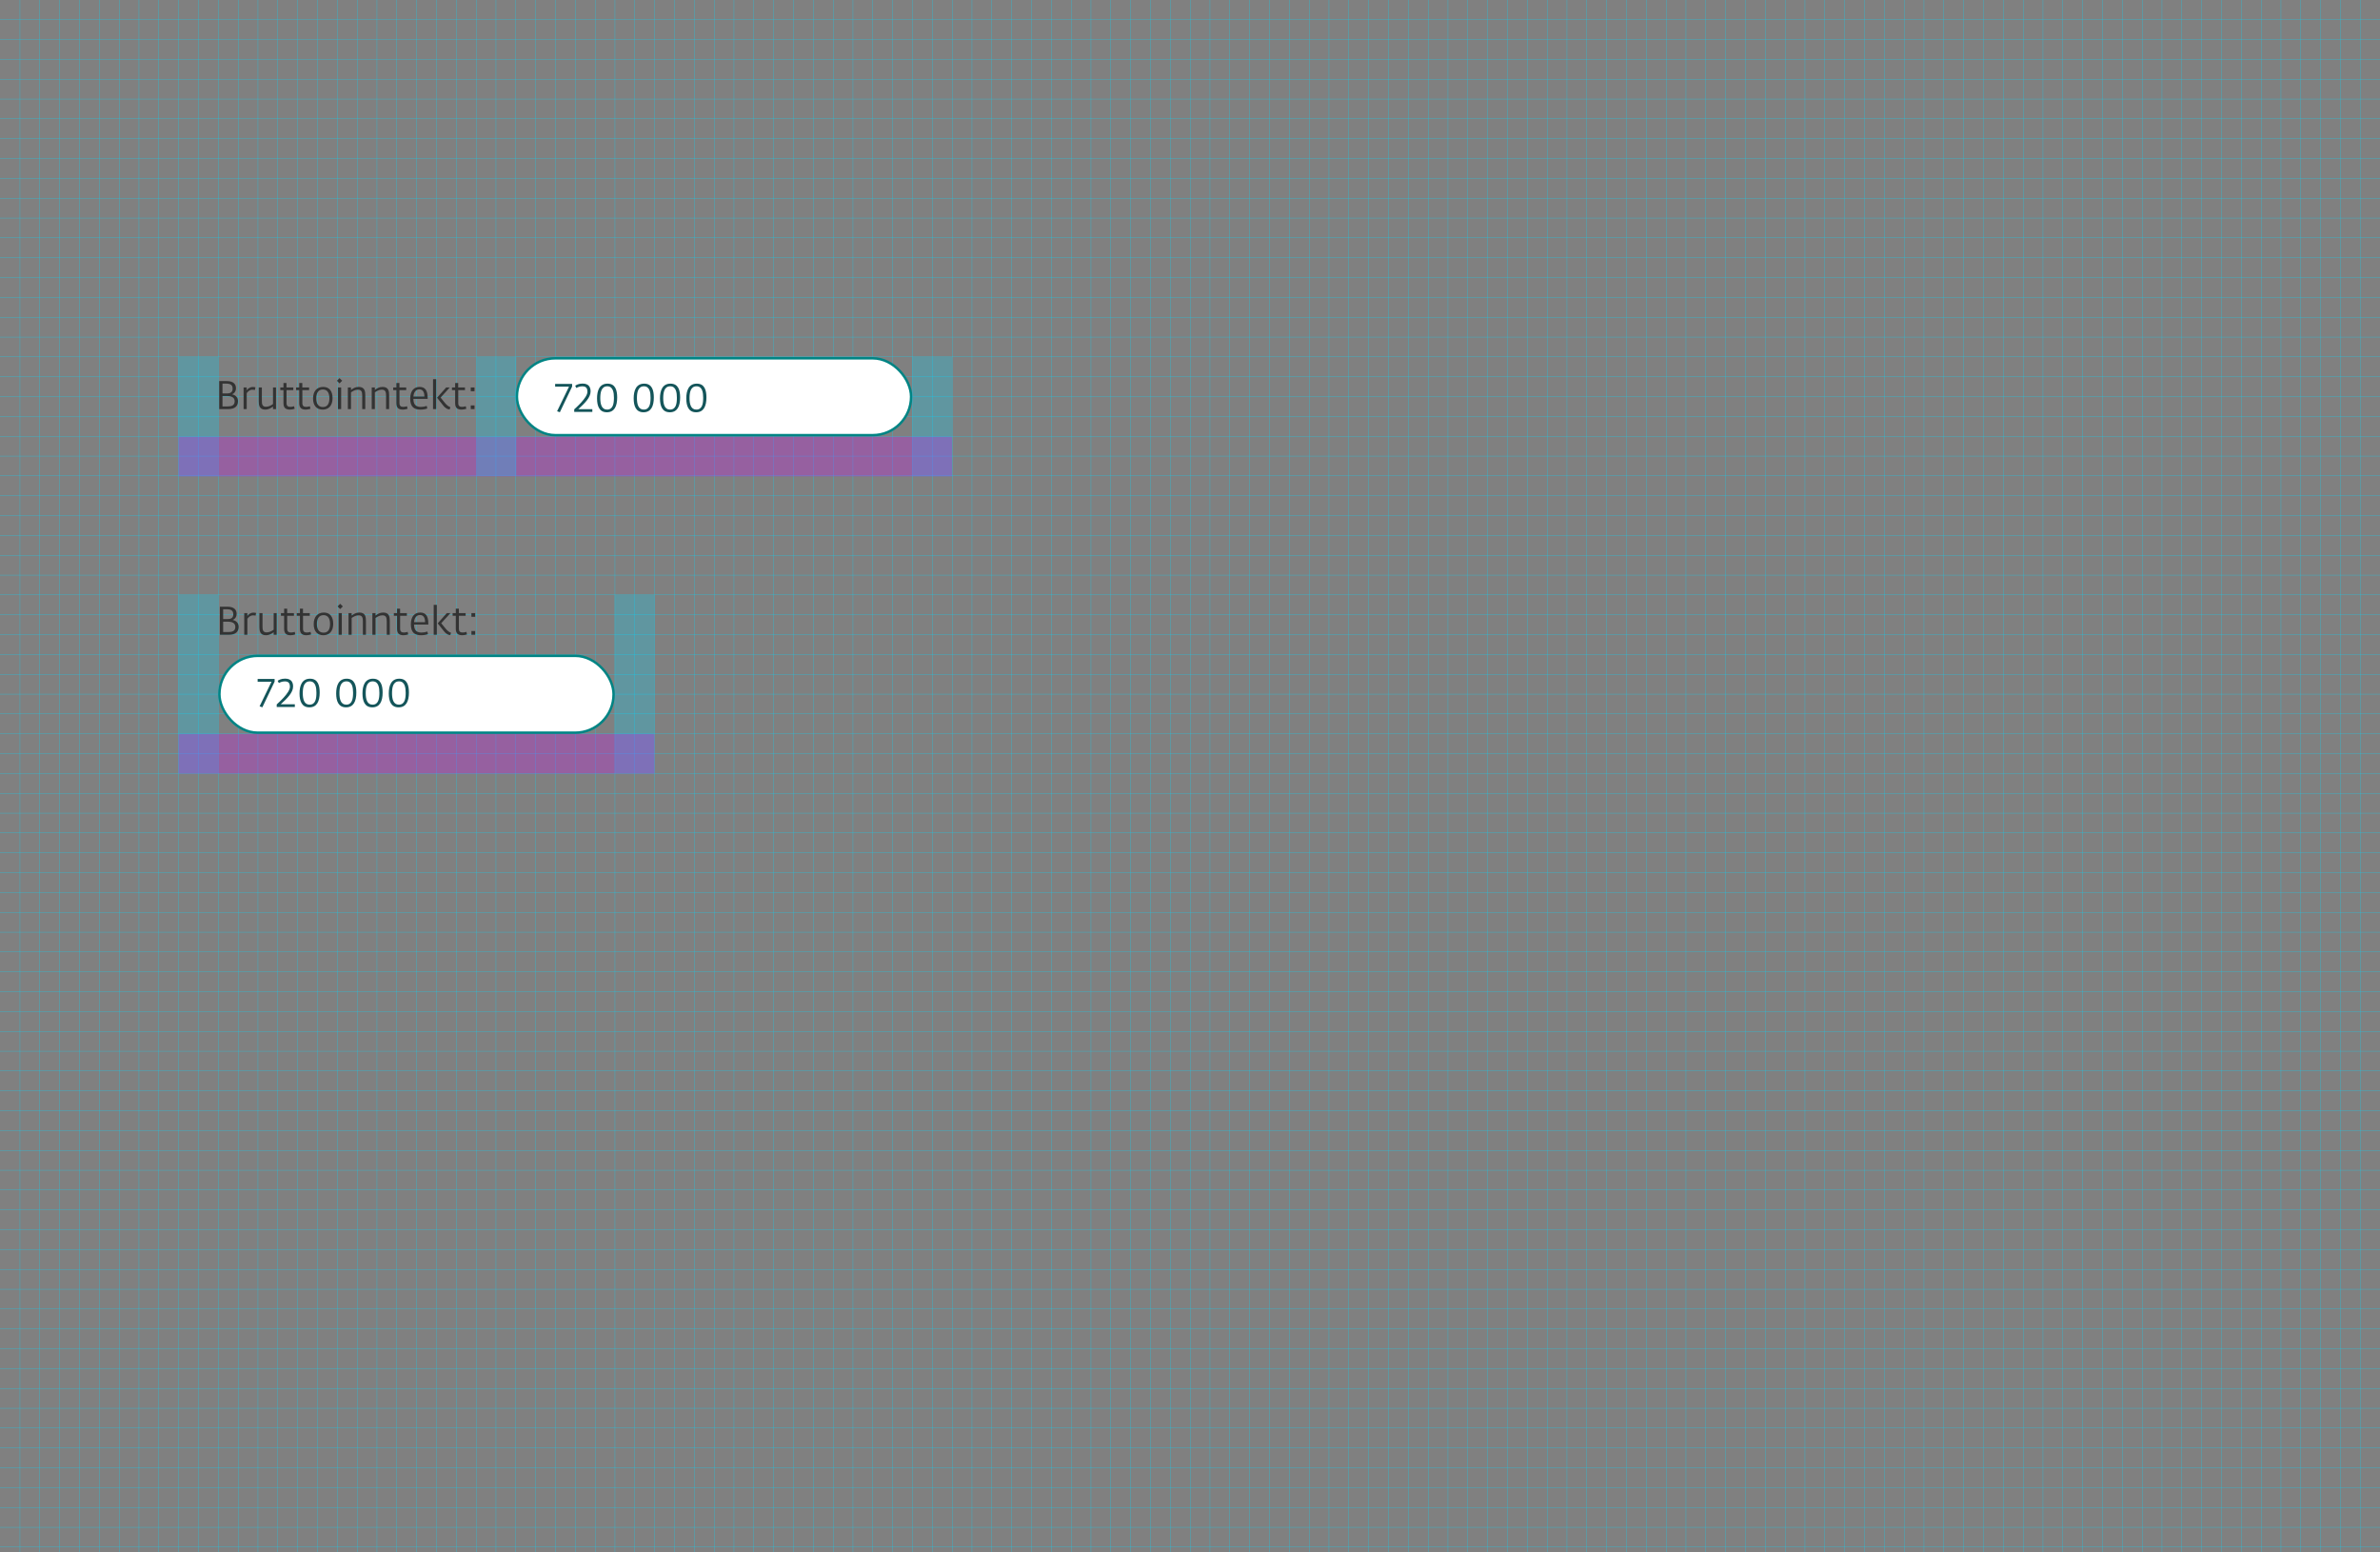<svg width="960" height="626" viewBox="0 0 960 626" fill="none" xmlns="http://www.w3.org/2000/svg">
<rect x="0" y="0" width="960" height="626" fill="#808080" stroke="none"/>
<line x1="8.05" y1="2.18557e-09" x2="8.05" y2="626" stroke="#00D9FF" stroke-width="0.1"/>
<line x1="16.05" y1="2.18557e-09" x2="16.05" y2="626" stroke="#00D9FF" stroke-width="0.1"/>
<line x1="24.05" y1="2.18557e-09" x2="24.05" y2="626" stroke="#00D9FF" stroke-width="0.1"/>
<line x1="32.05" y1="2.18557e-09" x2="32.05" y2="626" stroke="#00D9FF" stroke-width="0.1"/>
<line x1="40.05" y1="2.18557e-09" x2="40.05" y2="626" stroke="#00D9FF" stroke-width="0.1"/>
<line x1="48.05" y1="2.18557e-09" x2="48.05" y2="626" stroke="#00D9FF" stroke-width="0.1"/>
<line x1="56.05" y1="2.18557e-09" x2="56.05" y2="626" stroke="#00D9FF" stroke-width="0.1"/>
<line x1="64.05" y1="2.18557e-09" x2="64.05" y2="626" stroke="#00D9FF" stroke-width="0.1"/>
<line x1="72.05" y1="2.18557e-09" x2="72.05" y2="626" stroke="#00D9FF" stroke-width="0.1"/>
<line x1="80.05" y1="2.18557e-09" x2="80.05" y2="626" stroke="#00D9FF" stroke-width="0.1"/>
<line x1="88.05" y1="2.18557e-09" x2="88.05" y2="626" stroke="#00D9FF" stroke-width="0.1"/>
<line x1="96.05" y1="2.18557e-09" x2="96.05" y2="626" stroke="#00D9FF" stroke-width="0.1"/>
<line x1="104.05" y1="2.18557e-09" x2="104.05" y2="626" stroke="#00D9FF" stroke-width="0.1"/>
<line x1="112.05" y1="2.18557e-09" x2="112.05" y2="626" stroke="#00D9FF" stroke-width="0.1"/>
<line x1="120.05" y1="2.18557e-09" x2="120.05" y2="626" stroke="#00D9FF" stroke-width="0.1"/>
<line x1="128.05" y1="2.18557e-09" x2="128.05" y2="626" stroke="#00D9FF" stroke-width="0.1"/>
<line x1="136.05" y1="2.18557e-09" x2="136.05" y2="626" stroke="#00D9FF" stroke-width="0.1"/>
<line x1="144.05" y1="2.18557e-09" x2="144.05" y2="626" stroke="#00D9FF" stroke-width="0.1"/>
<line x1="152.05" y1="2.18557e-09" x2="152.05" y2="626" stroke="#00D9FF" stroke-width="0.1"/>
<line x1="160.05" y1="2.18557e-09" x2="160.05" y2="626" stroke="#00D9FF" stroke-width="0.1"/>
<line x1="168.05" y1="2.18557e-09" x2="168.05" y2="626" stroke="#00D9FF" stroke-width="0.1"/>
<line x1="176.05" y1="2.18557e-09" x2="176.05" y2="626" stroke="#00D9FF" stroke-width="0.1"/>
<line x1="184.05" y1="2.18557e-09" x2="184.05" y2="626" stroke="#00D9FF" stroke-width="0.1"/>
<line x1="192.05" y1="2.18557e-09" x2="192.05" y2="626" stroke="#00D9FF" stroke-width="0.1"/>
<line x1="200.05" y1="2.18557e-09" x2="200.05" y2="626" stroke="#00D9FF" stroke-width="0.1"/>
<line x1="208.05" y1="2.18557e-09" x2="208.05" y2="626" stroke="#00D9FF" stroke-width="0.1"/>
<line x1="216.05" y1="2.18557e-09" x2="216.05" y2="626" stroke="#00D9FF" stroke-width="0.1"/>
<line x1="224.05" y1="2.18557e-09" x2="224.05" y2="626" stroke="#00D9FF" stroke-width="0.1"/>
<line x1="232.05" y1="2.18557e-09" x2="232.05" y2="626" stroke="#00D9FF" stroke-width="0.1"/>
<line x1="240.05" y1="2.18557e-09" x2="240.05" y2="626" stroke="#00D9FF" stroke-width="0.1"/>
<line x1="248.05" y1="2.18557e-09" x2="248.05" y2="626" stroke="#00D9FF" stroke-width="0.1"/>
<line x1="256.05" y1="2.18557e-09" x2="256.05" y2="626" stroke="#00D9FF" stroke-width="0.1"/>
<line x1="264.05" y1="2.18557e-09" x2="264.05" y2="626" stroke="#00D9FF" stroke-width="0.1"/>
<line x1="272.05" y1="2.18557e-09" x2="272.05" y2="626" stroke="#00D9FF" stroke-width="0.1"/>
<line x1="280.05" y1="2.18557e-09" x2="280.05" y2="626" stroke="#00D9FF" stroke-width="0.1"/>
<line x1="288.05" y1="2.18557e-09" x2="288.05" y2="626" stroke="#00D9FF" stroke-width="0.1"/>
<line x1="296.05" y1="2.18557e-09" x2="296.05" y2="626" stroke="#00D9FF" stroke-width="0.1"/>
<line x1="304.05" y1="2.18557e-09" x2="304.05" y2="626" stroke="#00D9FF" stroke-width="0.1"/>
<line x1="312.05" y1="2.18557e-09" x2="312.05" y2="626" stroke="#00D9FF" stroke-width="0.1"/>
<line x1="320.05" y1="2.18557e-09" x2="320.05" y2="626" stroke="#00D9FF" stroke-width="0.1"/>
<line x1="328.05" y1="2.18557e-09" x2="328.05" y2="626" stroke="#00D9FF" stroke-width="0.1"/>
<line x1="336.05" y1="2.18557e-09" x2="336.05" y2="626" stroke="#00D9FF" stroke-width="0.1"/>
<line x1="344.05" y1="2.18557e-09" x2="344.05" y2="626" stroke="#00D9FF" stroke-width="0.1"/>
<line x1="352.05" y1="2.18557e-09" x2="352.05" y2="626" stroke="#00D9FF" stroke-width="0.1"/>
<line x1="360.05" y1="2.18557e-09" x2="360.05" y2="626" stroke="#00D9FF" stroke-width="0.1"/>
<line x1="368.05" y1="2.18557e-09" x2="368.05" y2="626" stroke="#00D9FF" stroke-width="0.1"/>
<line x1="376.05" y1="2.18557e-09" x2="376.05" y2="626" stroke="#00D9FF" stroke-width="0.1"/>
<line x1="384.05" y1="2.18557e-09" x2="384.05" y2="626" stroke="#00D9FF" stroke-width="0.1"/>
<line x1="392.05" y1="2.18557e-09" x2="392.05" y2="626" stroke="#00D9FF" stroke-width="0.1"/>
<line x1="400.05" y1="2.18557e-09" x2="400.05" y2="626" stroke="#00D9FF" stroke-width="0.1"/>
<line x1="408.05" y1="2.18557e-09" x2="408.05" y2="626" stroke="#00D9FF" stroke-width="0.1"/>
<line x1="416.05" y1="2.18557e-09" x2="416.05" y2="626" stroke="#00D9FF" stroke-width="0.1"/>
<line x1="424.05" y1="2.18557e-09" x2="424.05" y2="626" stroke="#00D9FF" stroke-width="0.1"/>
<line x1="432.05" y1="2.18557e-09" x2="432.05" y2="626" stroke="#00D9FF" stroke-width="0.1"/>
<line x1="440.05" y1="2.18557e-09" x2="440.05" y2="626" stroke="#00D9FF" stroke-width="0.1"/>
<line x1="448.05" y1="2.18557e-09" x2="448.05" y2="626" stroke="#00D9FF" stroke-width="0.1"/>
<line x1="456.05" y1="2.18557e-09" x2="456.05" y2="626" stroke="#00D9FF" stroke-width="0.1"/>
<line x1="464.05" y1="2.18557e-09" x2="464.05" y2="626" stroke="#00D9FF" stroke-width="0.1"/>
<line x1="472.05" y1="2.18557e-09" x2="472.05" y2="626" stroke="#00D9FF" stroke-width="0.1"/>
<line x1="480.05" y1="2.18557e-09" x2="480.05" y2="626" stroke="#00D9FF" stroke-width="0.1"/>
<line x1="488.05" y1="2.18557e-09" x2="488.05" y2="626" stroke="#00D9FF" stroke-width="0.1"/>
<line x1="496.05" y1="2.18557e-09" x2="496.05" y2="626" stroke="#00D9FF" stroke-width="0.1"/>
<line x1="504.05" y1="2.18557e-09" x2="504.05" y2="626" stroke="#00D9FF" stroke-width="0.1"/>
<line x1="512.05" y1="2.18557e-09" x2="512.05" y2="626" stroke="#00D9FF" stroke-width="0.1"/>
<line x1="520.05" y1="2.18557e-09" x2="520.05" y2="626" stroke="#00D9FF" stroke-width="0.1"/>
<line x1="528.05" y1="2.18557e-09" x2="528.05" y2="626" stroke="#00D9FF" stroke-width="0.1"/>
<line x1="536.05" y1="2.18557e-09" x2="536.05" y2="626" stroke="#00D9FF" stroke-width="0.1"/>
<line x1="544.05" y1="2.18557e-09" x2="544.05" y2="626" stroke="#00D9FF" stroke-width="0.1"/>
<line x1="552.05" y1="2.18557e-09" x2="552.05" y2="626" stroke="#00D9FF" stroke-width="0.1"/>
<line x1="560.05" y1="2.18557e-09" x2="560.05" y2="626" stroke="#00D9FF" stroke-width="0.1"/>
<line x1="568.05" y1="2.18557e-09" x2="568.05" y2="626" stroke="#00D9FF" stroke-width="0.1"/>
<line x1="576.05" y1="2.18557e-09" x2="576.05" y2="626" stroke="#00D9FF" stroke-width="0.1"/>
<line x1="584.05" y1="2.18557e-09" x2="584.05" y2="626" stroke="#00D9FF" stroke-width="0.1"/>
<line x1="592.05" y1="2.18557e-09" x2="592.05" y2="626" stroke="#00D9FF" stroke-width="0.1"/>
<line x1="600.05" y1="2.18557e-09" x2="600.05" y2="626" stroke="#00D9FF" stroke-width="0.1"/>
<line x1="608.05" y1="2.18557e-09" x2="608.05" y2="626" stroke="#00D9FF" stroke-width="0.1"/>
<line x1="616.05" y1="2.18557e-09" x2="616.05" y2="626" stroke="#00D9FF" stroke-width="0.1"/>
<line x1="624.05" y1="2.18557e-09" x2="624.05" y2="626" stroke="#00D9FF" stroke-width="0.1"/>
<line x1="632.05" y1="2.18557e-09" x2="632.05" y2="626" stroke="#00D9FF" stroke-width="0.1"/>
<line x1="640.05" y1="2.18557e-09" x2="640.05" y2="626" stroke="#00D9FF" stroke-width="0.1"/>
<line x1="648.05" y1="2.18557e-09" x2="648.05" y2="626" stroke="#00D9FF" stroke-width="0.1"/>
<line x1="656.05" y1="2.18557e-09" x2="656.05" y2="626" stroke="#00D9FF" stroke-width="0.1"/>
<line x1="664.05" y1="2.18557e-09" x2="664.05" y2="626" stroke="#00D9FF" stroke-width="0.1"/>
<line x1="672.05" y1="2.18557e-09" x2="672.05" y2="626" stroke="#00D9FF" stroke-width="0.1"/>
<line x1="680.05" y1="2.18557e-09" x2="680.05" y2="626" stroke="#00D9FF" stroke-width="0.1"/>
<line x1="688.05" y1="2.18557e-09" x2="688.05" y2="626" stroke="#00D9FF" stroke-width="0.1"/>
<line x1="696.05" y1="2.18557e-09" x2="696.05" y2="626" stroke="#00D9FF" stroke-width="0.1"/>
<line x1="704.05" y1="2.18557e-09" x2="704.05" y2="626" stroke="#00D9FF" stroke-width="0.1"/>
<line x1="712.05" y1="2.18557e-09" x2="712.05" y2="626" stroke="#00D9FF" stroke-width="0.1"/>
<line x1="720.05" y1="2.18557e-09" x2="720.05" y2="626" stroke="#00D9FF" stroke-width="0.1"/>
<line x1="728.05" y1="2.18557e-09" x2="728.05" y2="626" stroke="#00D9FF" stroke-width="0.1"/>
<line x1="736.05" y1="2.18557e-09" x2="736.05" y2="626" stroke="#00D9FF" stroke-width="0.1"/>
<line x1="744.05" y1="2.18557e-09" x2="744.05" y2="626" stroke="#00D9FF" stroke-width="0.1"/>
<line x1="752.05" y1="2.18557e-09" x2="752.05" y2="626" stroke="#00D9FF" stroke-width="0.1"/>
<line x1="760.05" y1="2.18557e-09" x2="760.05" y2="626" stroke="#00D9FF" stroke-width="0.1"/>
<line x1="768.05" y1="2.18557e-09" x2="768.05" y2="626" stroke="#00D9FF" stroke-width="0.1"/>
<line x1="776.05" y1="2.18557e-09" x2="776.05" y2="626" stroke="#00D9FF" stroke-width="0.1"/>
<line x1="784.05" y1="2.18557e-09" x2="784.05" y2="626" stroke="#00D9FF" stroke-width="0.1"/>
<line x1="792.05" y1="2.18557e-09" x2="792.05" y2="626" stroke="#00D9FF" stroke-width="0.1"/>
<line x1="800.05" y1="2.18557e-09" x2="800.05" y2="626" stroke="#00D9FF" stroke-width="0.1"/>
<line x1="808.05" y1="2.18557e-09" x2="808.05" y2="626" stroke="#00D9FF" stroke-width="0.1"/>
<line x1="816.05" y1="2.18557e-09" x2="816.05" y2="626" stroke="#00D9FF" stroke-width="0.1"/>
<line x1="824.05" y1="2.18557e-09" x2="824.05" y2="626" stroke="#00D9FF" stroke-width="0.1"/>
<line x1="832.05" y1="2.18557e-09" x2="832.05" y2="626" stroke="#00D9FF" stroke-width="0.1"/>
<line x1="840.05" y1="2.18557e-09" x2="840.05" y2="626" stroke="#00D9FF" stroke-width="0.1"/>
<line x1="848.05" y1="2.18557e-09" x2="848.05" y2="626" stroke="#00D9FF" stroke-width="0.1"/>
<line x1="856.05" y1="2.18557e-09" x2="856.05" y2="626" stroke="#00D9FF" stroke-width="0.1"/>
<line x1="864.05" y1="2.18557e-09" x2="864.05" y2="626" stroke="#00D9FF" stroke-width="0.1"/>
<line x1="872.05" y1="2.18557e-09" x2="872.05" y2="626" stroke="#00D9FF" stroke-width="0.1"/>
<line x1="880.05" y1="2.18557e-09" x2="880.05" y2="626" stroke="#00D9FF" stroke-width="0.1"/>
<line x1="888.05" y1="2.18557e-09" x2="888.05" y2="626" stroke="#00D9FF" stroke-width="0.1"/>
<line x1="896.05" y1="2.18557e-09" x2="896.05" y2="626" stroke="#00D9FF" stroke-width="0.1"/>
<line x1="904.05" y1="2.18557e-09" x2="904.05" y2="626" stroke="#00D9FF" stroke-width="0.1"/>
<line x1="912.05" y1="2.18557e-09" x2="912.05" y2="626" stroke="#00D9FF" stroke-width="0.1"/>
<line x1="920.05" y1="2.18557e-09" x2="920.05" y2="626" stroke="#00D9FF" stroke-width="0.1"/>
<line x1="928.05" y1="2.18557e-09" x2="928.05" y2="626" stroke="#00D9FF" stroke-width="0.1"/>
<line x1="936.05" y1="2.18557e-09" x2="936.05" y2="626" stroke="#00D9FF" stroke-width="0.1"/>
<line x1="944.05" y1="2.18557e-09" x2="944.05" y2="626" stroke="#00D9FF" stroke-width="0.1"/>
<line x1="952.05" y1="2.18557e-09" x2="952.05" y2="626" stroke="#00D9FF" stroke-width="0.1"/>
<line y1="7.95" x2="960" y2="7.95" stroke="#00D9FF" stroke-width="0.1"/>
<line y1="15.95" x2="960" y2="15.95" stroke="#00D9FF" stroke-width="0.1"/>
<line y1="23.95" x2="960" y2="23.95" stroke="#00D9FF" stroke-width="0.1"/>
<line y1="31.95" x2="960" y2="31.95" stroke="#00D9FF" stroke-width="0.1"/>
<line y1="39.95" x2="960" y2="39.95" stroke="#00D9FF" stroke-width="0.1"/>
<line y1="47.95" x2="960" y2="47.95" stroke="#00D9FF" stroke-width="0.1"/>
<line y1="55.95" x2="960" y2="55.95" stroke="#00D9FF" stroke-width="0.1"/>
<line y1="63.95" x2="960" y2="63.95" stroke="#00D9FF" stroke-width="0.1"/>
<line y1="71.95" x2="960" y2="71.95" stroke="#00D9FF" stroke-width="0.1"/>
<line y1="79.95" x2="960" y2="79.95" stroke="#00D9FF" stroke-width="0.1"/>
<line y1="87.95" x2="960" y2="87.95" stroke="#00D9FF" stroke-width="0.1"/>
<line y1="95.95" x2="960" y2="95.95" stroke="#00D9FF" stroke-width="0.1"/>
<line y1="103.95" x2="960" y2="103.95" stroke="#00D9FF" stroke-width="0.1"/>
<line y1="111.95" x2="960" y2="111.95" stroke="#00D9FF" stroke-width="0.1"/>
<line y1="119.95" x2="960" y2="119.95" stroke="#00D9FF" stroke-width="0.1"/>
<line y1="127.95" x2="960" y2="127.95" stroke="#00D9FF" stroke-width="0.1"/>
<line y1="135.95" x2="960" y2="135.95" stroke="#00D9FF" stroke-width="0.1"/>
<line y1="143.95" x2="960" y2="143.95" stroke="#00D9FF" stroke-width="0.1"/>
<line y1="151.95" x2="960" y2="151.95" stroke="#00D9FF" stroke-width="0.1"/>
<line y1="159.95" x2="960" y2="159.95" stroke="#00D9FF" stroke-width="0.1"/>
<line y1="167.95" x2="960" y2="167.95" stroke="#00D9FF" stroke-width="0.1"/>
<line y1="175.95" x2="960" y2="175.95" stroke="#00D9FF" stroke-width="0.1"/>
<line y1="183.95" x2="960" y2="183.95" stroke="#00D9FF" stroke-width="0.1"/>
<line y1="191.95" x2="960" y2="191.95" stroke="#00D9FF" stroke-width="0.1"/>
<line y1="199.95" x2="960" y2="199.95" stroke="#00D9FF" stroke-width="0.1"/>
<line y1="207.95" x2="960" y2="207.95" stroke="#00D9FF" stroke-width="0.1"/>
<line y1="215.95" x2="960" y2="215.95" stroke="#00D9FF" stroke-width="0.1"/>
<line y1="223.95" x2="960" y2="223.95" stroke="#00D9FF" stroke-width="0.1"/>
<line y1="231.95" x2="960" y2="231.95" stroke="#00D9FF" stroke-width="0.1"/>
<line y1="239.95" x2="960" y2="239.95" stroke="#00D9FF" stroke-width="0.1"/>
<line y1="247.95" x2="960" y2="247.95" stroke="#00D9FF" stroke-width="0.1"/>
<line y1="255.95" x2="960" y2="255.95" stroke="#00D9FF" stroke-width="0.1"/>
<line y1="263.95" x2="960" y2="263.95" stroke="#00D9FF" stroke-width="0.1"/>
<line y1="271.95" x2="960" y2="271.95" stroke="#00D9FF" stroke-width="0.1"/>
<line y1="279.95" x2="960" y2="279.95" stroke="#00D9FF" stroke-width="0.1"/>
<line y1="287.95" x2="960" y2="287.95" stroke="#00D9FF" stroke-width="0.1"/>
<line y1="295.95" x2="960" y2="295.95" stroke="#00D9FF" stroke-width="0.1"/>
<line y1="303.95" x2="960" y2="303.95" stroke="#00D9FF" stroke-width="0.1"/>
<line y1="311.95" x2="960" y2="311.95" stroke="#00D9FF" stroke-width="0.1"/>
<line y1="319.95" x2="960" y2="319.95" stroke="#00D9FF" stroke-width="0.1"/>
<line y1="327.95" x2="960" y2="327.95" stroke="#00D9FF" stroke-width="0.1"/>
<line y1="335.95" x2="960" y2="335.95" stroke="#00D9FF" stroke-width="0.1"/>
<line y1="343.95" x2="960" y2="343.95" stroke="#00D9FF" stroke-width="0.1"/>
<line y1="351.95" x2="960" y2="351.95" stroke="#00D9FF" stroke-width="0.1"/>
<line y1="359.95" x2="960" y2="359.95" stroke="#00D9FF" stroke-width="0.1"/>
<line y1="367.95" x2="960" y2="367.95" stroke="#00D9FF" stroke-width="0.1"/>
<line y1="375.95" x2="960" y2="375.95" stroke="#00D9FF" stroke-width="0.1"/>
<line y1="383.95" x2="960" y2="383.95" stroke="#00D9FF" stroke-width="0.1"/>
<line y1="391.95" x2="960" y2="391.95" stroke="#00D9FF" stroke-width="0.1"/>
<line y1="399.95" x2="960" y2="399.95" stroke="#00D9FF" stroke-width="0.1"/>
<line y1="407.95" x2="960" y2="407.95" stroke="#00D9FF" stroke-width="0.1"/>
<line y1="415.95" x2="960" y2="415.95" stroke="#00D9FF" stroke-width="0.1"/>
<line y1="423.95" x2="960" y2="423.95" stroke="#00D9FF" stroke-width="0.1"/>
<line y1="431.95" x2="960" y2="431.95" stroke="#00D9FF" stroke-width="0.1"/>
<line y1="439.95" x2="960" y2="439.95" stroke="#00D9FF" stroke-width="0.1"/>
<line y1="447.95" x2="960" y2="447.95" stroke="#00D9FF" stroke-width="0.1"/>
<line y1="455.95" x2="960" y2="455.95" stroke="#00D9FF" stroke-width="0.1"/>
<line y1="463.95" x2="960" y2="463.95" stroke="#00D9FF" stroke-width="0.1"/>
<line y1="471.95" x2="960" y2="471.95" stroke="#00D9FF" stroke-width="0.1"/>
<line y1="479.95" x2="960" y2="479.95" stroke="#00D9FF" stroke-width="0.1"/>
<line y1="487.95" x2="960" y2="487.95" stroke="#00D9FF" stroke-width="0.1"/>
<line y1="495.95" x2="960" y2="495.95" stroke="#00D9FF" stroke-width="0.1"/>
<line y1="503.95" x2="960" y2="503.95" stroke="#00D9FF" stroke-width="0.1"/>
<line y1="511.95" x2="960" y2="511.95" stroke="#00D9FF" stroke-width="0.1"/>
<line y1="519.95" x2="960" y2="519.95" stroke="#00D9FF" stroke-width="0.1"/>
<line y1="527.95" x2="960" y2="527.95" stroke="#00D9FF" stroke-width="0.1"/>
<line y1="535.95" x2="960" y2="535.95" stroke="#00D9FF" stroke-width="0.1"/>
<line y1="543.95" x2="960" y2="543.95" stroke="#00D9FF" stroke-width="0.1"/>
<line y1="551.95" x2="960" y2="551.95" stroke="#00D9FF" stroke-width="0.1"/>
<line y1="559.95" x2="960" y2="559.95" stroke="#00D9FF" stroke-width="0.1"/>
<line y1="567.95" x2="960" y2="567.95" stroke="#00D9FF" stroke-width="0.1"/>
<line y1="575.95" x2="960" y2="575.95" stroke="#00D9FF" stroke-width="0.1"/>
<line y1="583.95" x2="960" y2="583.95" stroke="#00D9FF" stroke-width="0.1"/>
<line y1="591.95" x2="960" y2="591.95" stroke="#00D9FF" stroke-width="0.1"/>
<line y1="599.95" x2="960" y2="599.95" stroke="#00D9FF" stroke-width="0.1"/>
<line y1="607.95" x2="960" y2="607.95" stroke="#00D9FF" stroke-width="0.1"/>
<line y1="615.95" x2="960" y2="615.95" stroke="#00D9FF" stroke-width="0.1"/>
<line y1="623.95" x2="960" y2="623.95" stroke="#00D9FF" stroke-width="0.1"/>
<rect x="88.5" y="264.5" width="159" height="31" rx="15.5" fill="white" stroke="#008484"/>
<path d="M110.768 274.904V273.816H103.92V274.936H109.52L104.704 284.856L105.824 285.256L110.768 274.904ZM118.928 285.128V284.024H113.248C115.872 281.624 118.224 279.32 118.224 276.872C118.224 275.4 117.696 273.688 114.976 273.688C113.392 273.688 112.48 274.248 112 274.568L112.496 275.48C112.768 275.32 113.584 274.808 114.864 274.808C116.192 274.808 116.944 275.32 116.944 277.016C116.944 279.48 112 283.688 111.616 284.088V285.128H118.928ZM128.947 279.304C128.947 276.52 128.291 273.72 125.059 273.72C121.779 273.72 120.819 276.552 120.819 279.656C120.819 282.776 121.747 285.272 124.787 285.272C127.795 285.272 128.947 282.856 128.947 279.304ZM127.635 279.4C127.635 281.688 127.315 284.184 124.867 284.184C122.643 284.184 122.131 281.88 122.131 279.592C122.131 277.48 122.451 274.792 124.963 274.792C127.331 274.792 127.635 277.416 127.635 279.4ZM143.728 279.304C143.728 276.52 143.072 273.72 139.84 273.72C136.56 273.72 135.6 276.552 135.6 279.656C135.6 282.776 136.528 285.272 139.568 285.272C142.576 285.272 143.728 282.856 143.728 279.304ZM142.416 279.4C142.416 281.688 142.096 284.184 139.648 284.184C137.424 284.184 136.912 281.88 136.912 279.592C136.912 277.48 137.232 274.792 139.744 274.792C142.112 274.792 142.416 277.416 142.416 279.4ZM154.338 279.304C154.338 276.52 153.682 273.72 150.45 273.72C147.17 273.72 146.21 276.552 146.21 279.656C146.21 282.776 147.138 285.272 150.178 285.272C153.186 285.272 154.338 282.856 154.338 279.304ZM153.026 279.4C153.026 281.688 152.706 284.184 150.258 284.184C148.034 284.184 147.522 281.88 147.522 279.592C147.522 277.48 147.842 274.792 150.354 274.792C152.722 274.792 153.026 277.416 153.026 279.4ZM164.947 279.304C164.947 276.52 164.291 273.72 161.059 273.72C157.779 273.72 156.819 276.552 156.819 279.656C156.819 282.776 157.747 285.272 160.787 285.272C163.795 285.272 164.947 282.856 164.947 279.304ZM163.635 279.4C163.635 281.688 163.315 284.184 160.867 284.184C158.643 284.184 158.131 281.88 158.131 279.592C158.131 277.48 158.451 274.792 160.963 274.792C163.331 274.792 163.635 277.416 163.635 279.4Z" fill="#14555A"/>
<path d="M88.696 256H92.264C95.176 256 96.264 254.656 96.264 252.784C96.264 251.104 95.064 250.256 93.88 250.048V250C94.824 249.664 95.448 248.752 95.448 247.536C95.448 245.888 94.344 244.688 91.784 244.688H88.696V256ZM90.008 254.912V250.72H91.784C93.704 250.72 94.92 251.296 94.92 252.832C94.92 254.56 93.592 254.912 92.024 254.912H90.008ZM90.008 249.664V245.712H91.448C93.144 245.712 94.104 246.208 94.104 247.744C94.104 248.976 93.4 249.664 91.96 249.664H90.008ZM98.516 256H99.78V249.568C100.196 248.928 100.996 248.176 102.052 248.176C102.564 248.176 102.82 248.224 103.092 248.288L103.3 247.216C103.14 247.168 102.788 247.072 102.276 247.072C101.044 247.072 100.18 247.776 99.78 248.432V247.264H98.516V256ZM107.215 256.192C108.687 256.192 109.551 255.568 110.383 254.976V256H111.599V247.264H110.383V253.952C109.711 254.432 108.687 255.04 107.567 255.04C105.999 255.04 105.887 253.952 105.887 252.576V247.264H104.639V252.832C104.639 254.304 104.815 256.192 107.215 256.192ZM117.258 256.192C117.85 256.192 118.666 256.032 119.114 255.872L118.89 254.832C118.522 254.96 117.898 255.088 117.418 255.088C116.41 255.088 115.85 254.752 115.85 253.52V248.336H118.57V247.264H115.834V245.472H114.602V247.264H113.322V248.336H114.602V253.568C114.602 255.632 115.626 256.192 117.258 256.192ZM123.633 256.192C124.225 256.192 125.041 256.032 125.489 255.872L125.265 254.832C124.897 254.96 124.273 255.088 123.793 255.088C122.785 255.088 122.225 254.752 122.225 253.52V248.336H124.945V247.264H122.209V245.472H120.977V247.264H119.697V248.336H120.977V253.568C120.977 255.632 122.001 256.192 123.633 256.192ZM130.424 256.192C132.712 256.192 134.408 254.736 134.408 251.584C134.408 248.704 133.08 247.04 130.6 247.04C128.168 247.04 126.536 248.704 126.536 251.728C126.536 254.592 128.024 256.192 130.424 256.192ZM130.504 255.152C128.456 255.152 127.816 253.456 127.816 251.664C127.816 250 128.36 248.08 130.504 248.08C132.648 248.08 133.128 250.016 133.128 251.664C133.128 253.376 132.616 255.152 130.504 255.152ZM136.594 256H137.874V247.264H136.594V256ZM137.218 245.632L138.29 244.56L137.218 243.504L136.178 244.56L137.218 245.632ZM140.578 256H141.842V249.232C142.626 248.688 143.522 248.16 144.642 248.16C146.13 248.16 146.37 249.104 146.37 250.608V256H147.602V250.368C147.602 248.896 147.442 247.04 144.962 247.04C143.602 247.04 142.754 247.584 141.842 248.256V247.264H140.578V256ZM150.203 256H151.467V249.232C152.251 248.688 153.147 248.16 154.267 248.16C155.755 248.16 155.995 249.104 155.995 250.608V256H157.227V250.368C157.227 248.896 157.067 247.04 154.587 247.04C153.227 247.04 152.379 247.584 151.467 248.256V247.264H150.203V256ZM162.804 256.192C163.396 256.192 164.212 256.032 164.66 255.872L164.436 254.832C164.068 254.96 163.444 255.088 162.964 255.088C161.956 255.088 161.396 254.752 161.396 253.52V248.336H164.116V247.264H161.38V245.472H160.148V247.264H158.868V248.336H160.148V253.568C160.148 255.632 161.172 256.192 162.804 256.192ZM169.867 256.192C170.971 256.192 171.963 256 172.619 255.728L172.395 254.704C171.579 254.96 170.923 255.104 170.075 255.104C168.411 255.104 167.035 254.576 167.003 251.872H172.763V251.408C172.763 248.496 171.755 247.04 169.531 247.04C167.403 247.04 165.723 248.4 165.723 251.808C165.723 255.136 167.323 256.192 169.867 256.192ZM167.019 250.928C167.163 248.976 168.139 248.032 169.403 248.032C170.827 248.032 171.451 249.152 171.451 250.928H167.019ZM181.642 256.128L181.914 255.184C181.37 255.04 180.57 254.528 179.77 253.552L177.978 251.344L181.69 247.264H180.234L176.554 251.392L179.018 254.512C180.138 255.92 181.05 256.096 181.642 256.128ZM174.938 256H176.202V243.936H174.938V256ZM186.508 256.192C187.1 256.192 187.916 256.032 188.364 255.872L188.14 254.832C187.772 254.96 187.148 255.088 186.668 255.088C185.66 255.088 185.1 254.752 185.1 253.52V248.336H187.82V247.264H185.084V245.472H183.852V247.264H182.572V248.336H183.852V253.568C183.852 255.632 184.876 256.192 186.508 256.192ZM190.147 256H191.667V254.496H190.147V256ZM190.147 248.768H191.667V247.264H190.147V248.768Z" fill="#333333"/>
<rect x="248" y="240" width="16" height="71.872" fill="#00D9FF" fill-opacity="0.25"/>
<rect x="72" y="240" width="16" height="71.872" fill="#00D9FF" fill-opacity="0.25"/>
<rect x="72" y="296" width="192" height="16" fill="#DB00FF" fill-opacity="0.25"/>
<path d="M88.43 165H91.998C94.91 165 95.998 163.656 95.998 161.784C95.998 160.104 94.798 159.256 93.614 159.048V159C94.558 158.664 95.182 157.752 95.182 156.536C95.182 154.888 94.078 153.688 91.518 153.688H88.43V165ZM89.742 163.912V159.72H91.518C93.438 159.72 94.654 160.296 94.654 161.832C94.654 163.56 93.326 163.912 91.758 163.912H89.742ZM89.742 158.664V154.712H91.182C92.878 154.712 93.838 155.208 93.838 156.744C93.838 157.976 93.134 158.664 91.694 158.664H89.742ZM98.25 165H99.514V158.568C99.93 157.928 100.73 157.176 101.786 157.176C102.298 157.176 102.554 157.224 102.826 157.288L103.034 156.216C102.874 156.168 102.522 156.072 102.01 156.072C100.778 156.072 99.914 156.776 99.514 157.432V156.264H98.25V165ZM106.95 165.192C108.422 165.192 109.286 164.568 110.118 163.976V165H111.334V156.264H110.118V162.952C109.446 163.432 108.422 164.04 107.302 164.04C105.734 164.04 105.622 162.952 105.622 161.576V156.264H104.374V161.832C104.374 163.304 104.55 165.192 106.95 165.192ZM116.992 165.192C117.584 165.192 118.4 165.032 118.848 164.872L118.624 163.832C118.256 163.96 117.632 164.088 117.152 164.088C116.144 164.088 115.584 163.752 115.584 162.52V157.336H118.304V156.264H115.568V154.472H114.336V156.264H113.056V157.336H114.336V162.568C114.336 164.632 115.36 165.192 116.992 165.192ZM123.367 165.192C123.959 165.192 124.775 165.032 125.223 164.872L124.999 163.832C124.631 163.96 124.007 164.088 123.527 164.088C122.519 164.088 121.959 163.752 121.959 162.52V157.336H124.679V156.264H121.943V154.472H120.711V156.264H119.431V157.336H120.711V162.568C120.711 164.632 121.735 165.192 123.367 165.192ZM130.158 165.192C132.446 165.192 134.142 163.736 134.142 160.584C134.142 157.704 132.814 156.04 130.334 156.04C127.902 156.04 126.27 157.704 126.27 160.728C126.27 163.592 127.758 165.192 130.158 165.192ZM130.238 164.152C128.19 164.152 127.55 162.456 127.55 160.664C127.55 159 128.094 157.08 130.238 157.08C132.382 157.08 132.862 159.016 132.862 160.664C132.862 162.376 132.35 164.152 130.238 164.152ZM136.328 165H137.608V156.264H136.328V165ZM136.952 154.632L138.024 153.56L136.952 152.504L135.912 153.56L136.952 154.632ZM140.313 165H141.577V158.232C142.361 157.688 143.257 157.16 144.377 157.16C145.865 157.16 146.105 158.104 146.105 159.608V165H147.337V159.368C147.337 157.896 147.177 156.04 144.697 156.04C143.337 156.04 142.489 156.584 141.577 157.256V156.264H140.313V165ZM149.938 165H151.202V158.232C151.986 157.688 152.882 157.16 154.002 157.16C155.49 157.16 155.73 158.104 155.73 159.608V165H156.962V159.368C156.962 157.896 156.802 156.04 154.322 156.04C152.962 156.04 152.114 156.584 151.202 157.256V156.264H149.938V165ZM162.539 165.192C163.131 165.192 163.947 165.032 164.395 164.872L164.171 163.832C163.803 163.96 163.179 164.088 162.699 164.088C161.691 164.088 161.131 163.752 161.131 162.52V157.336H163.851V156.264H161.115V154.472H159.883V156.264H158.603V157.336H159.883V162.568C159.883 164.632 160.907 165.192 162.539 165.192ZM169.602 165.192C170.706 165.192 171.698 165 172.354 164.728L172.13 163.704C171.314 163.96 170.658 164.104 169.81 164.104C168.146 164.104 166.77 163.576 166.738 160.872H172.498V160.408C172.498 157.496 171.49 156.04 169.266 156.04C167.138 156.04 165.458 157.4 165.458 160.808C165.458 164.136 167.058 165.192 169.602 165.192ZM166.754 159.928C166.898 157.976 167.874 157.032 169.138 157.032C170.562 157.032 171.186 158.152 171.186 159.928H166.754ZM181.376 165.128L181.648 164.184C181.104 164.04 180.304 163.528 179.504 162.552L177.712 160.344L181.424 156.264H179.968L176.288 160.392L178.752 163.512C179.872 164.92 180.784 165.096 181.376 165.128ZM174.672 165H175.936V152.936H174.672V165ZM186.242 165.192C186.834 165.192 187.65 165.032 188.098 164.872L187.874 163.832C187.506 163.96 186.882 164.088 186.402 164.088C185.394 164.088 184.834 163.752 184.834 162.52V157.336H187.554V156.264H184.818V154.472H183.586V156.264H182.306V157.336H183.586V162.568C183.586 164.632 184.61 165.192 186.242 165.192ZM189.881 165H191.401V163.496H189.881V165ZM189.881 157.768H191.401V156.264H189.881V157.768Z" fill="#333333"/>
<rect x="208.5" y="144.5" width="159" height="31" rx="15.5" fill="white" stroke="#008484"/>
<path d="M230.768 155.904V154.816H223.92V155.936H229.52L224.704 165.856L225.824 166.256L230.768 155.904ZM238.928 166.128V165.024H233.248C235.872 162.624 238.224 160.32 238.224 157.872C238.224 156.4 237.696 154.688 234.976 154.688C233.392 154.688 232.48 155.248 232 155.568L232.496 156.48C232.768 156.32 233.584 155.808 234.864 155.808C236.192 155.808 236.944 156.32 236.944 158.016C236.944 160.48 232 164.688 231.616 165.088V166.128H238.928ZM248.947 160.304C248.947 157.52 248.291 154.72 245.059 154.72C241.779 154.72 240.819 157.552 240.819 160.656C240.819 163.776 241.747 166.272 244.787 166.272C247.795 166.272 248.947 163.856 248.947 160.304ZM247.635 160.4C247.635 162.688 247.315 165.184 244.867 165.184C242.643 165.184 242.131 162.88 242.131 160.592C242.131 158.48 242.451 155.792 244.963 155.792C247.331 155.792 247.635 158.416 247.635 160.4ZM263.728 160.304C263.728 157.52 263.072 154.72 259.84 154.72C256.56 154.72 255.6 157.552 255.6 160.656C255.6 163.776 256.528 166.272 259.568 166.272C262.576 166.272 263.728 163.856 263.728 160.304ZM262.416 160.4C262.416 162.688 262.096 165.184 259.648 165.184C257.424 165.184 256.912 162.88 256.912 160.592C256.912 158.48 257.232 155.792 259.744 155.792C262.112 155.792 262.416 158.416 262.416 160.4ZM274.338 160.304C274.338 157.52 273.682 154.72 270.45 154.72C267.17 154.72 266.21 157.552 266.21 160.656C266.21 163.776 267.138 166.272 270.178 166.272C273.186 166.272 274.338 163.856 274.338 160.304ZM273.026 160.4C273.026 162.688 272.706 165.184 270.258 165.184C268.034 165.184 267.522 162.88 267.522 160.592C267.522 158.48 267.842 155.792 270.354 155.792C272.722 155.792 273.026 158.416 273.026 160.4ZM284.947 160.304C284.947 157.52 284.291 154.72 281.059 154.72C277.779 154.72 276.819 157.552 276.819 160.656C276.819 163.776 277.747 166.272 280.787 166.272C283.795 166.272 284.947 163.856 284.947 160.304ZM283.635 160.4C283.635 162.688 283.315 165.184 280.867 165.184C278.643 165.184 278.131 162.88 278.131 160.592C278.131 158.48 278.451 155.792 280.963 155.792C283.331 155.792 283.635 158.416 283.635 160.4Z" fill="#14555A"/>
<rect x="368" y="144" width="16" height="48.128" fill="#00D9FF" fill-opacity="0.25"/>
<rect x="72" y="144" width="16" height="48.128" fill="#00D9FF" fill-opacity="0.25"/>
<rect x="72" y="176.128" width="312" height="16" fill="#DB00FF" fill-opacity="0.25"/>
<rect x="192.225" y="144" width="16" height="47.888" fill="#00D9FF" fill-opacity="0.25"/>
</svg>
